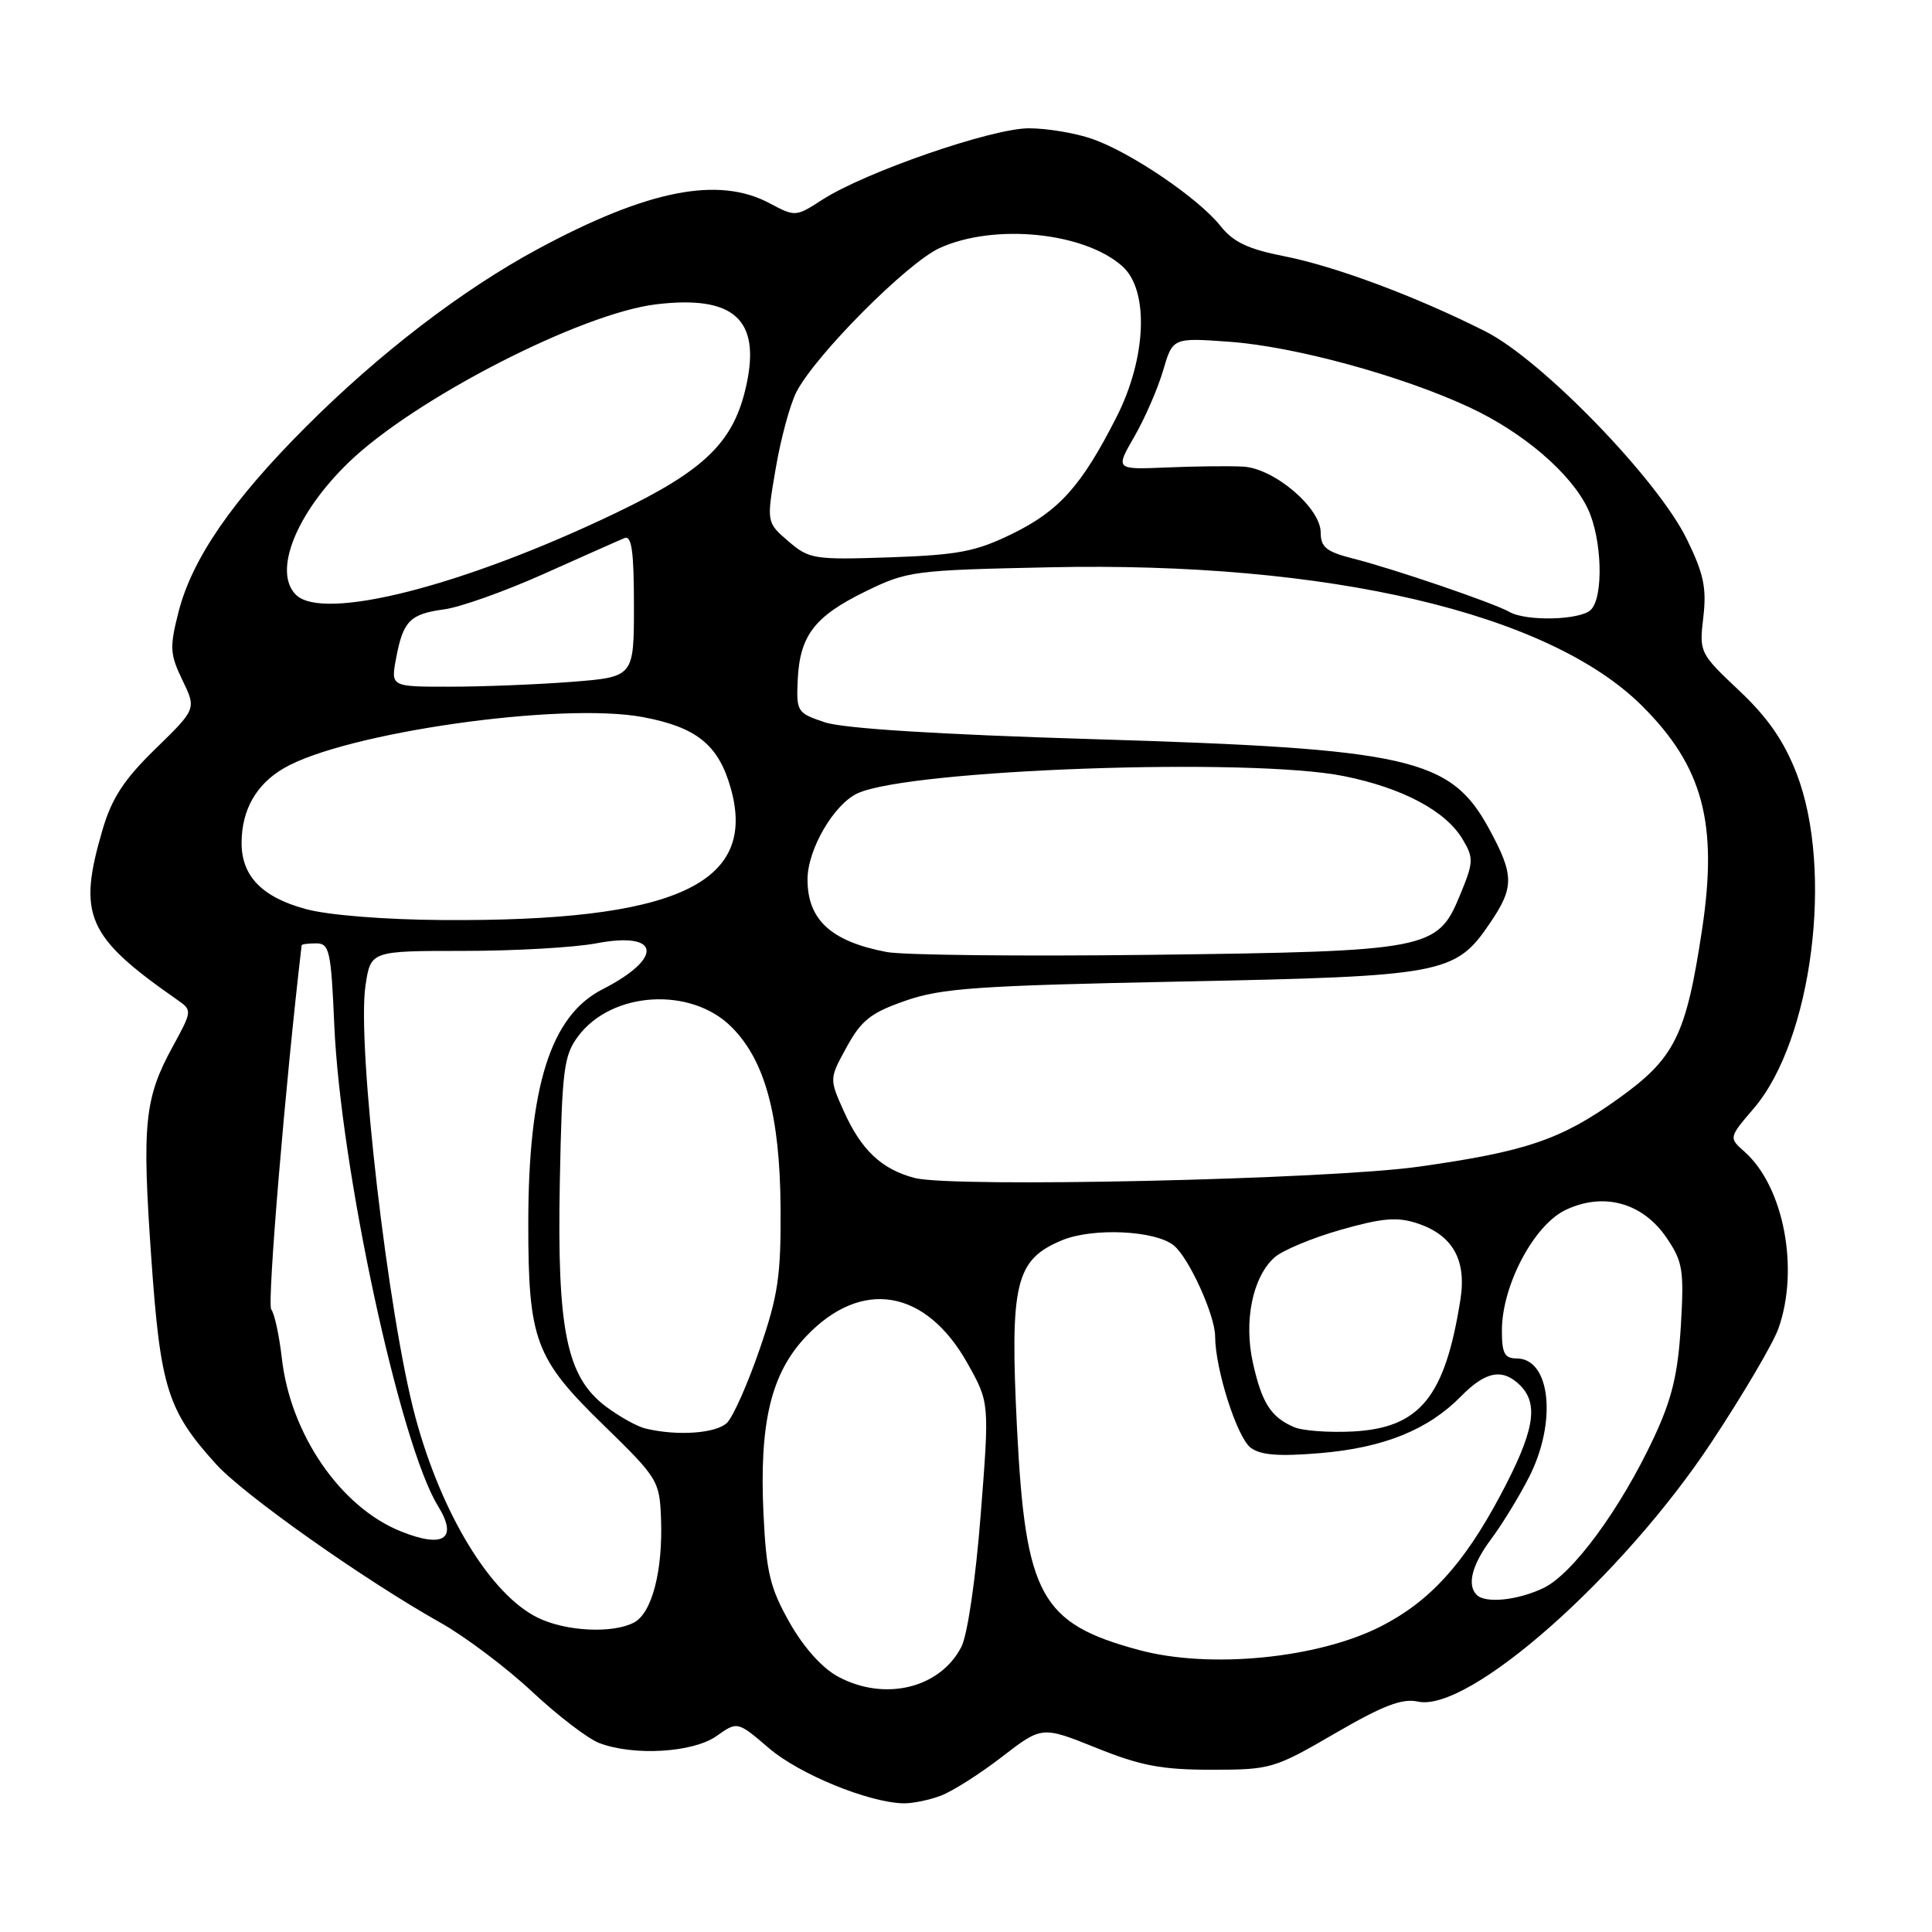 <?xml version="1.0" encoding="UTF-8" standalone="no"?>
<!DOCTYPE svg PUBLIC "-//W3C//DTD SVG 1.1//EN" "http://www.w3.org/Graphics/SVG/1.1/DTD/svg11.dtd" >
<svg xmlns="http://www.w3.org/2000/svg" xmlns:xlink="http://www.w3.org/1999/xlink" version="1.1" viewBox="0 0 256 256">
 <g >
 <path fill="currentColor"
d=" M 124.68 237.93 C 126.23 237.34 129.87 235.03 132.78 232.78 C 138.06 228.71 138.06 228.71 145.26 231.60 C 151.13 233.97 153.94 234.50 160.53 234.50 C 168.36 234.50 168.85 234.36 176.88 229.69 C 183.25 225.99 185.79 225.01 187.88 225.47 C 194.62 226.95 214.99 208.95 226.81 191.06 C 230.97 184.77 234.94 178.02 235.64 176.06 C 238.45 168.19 236.37 157.24 231.17 152.62 C 229.06 150.75 229.06 150.75 232.39 146.86 C 240.12 137.82 243.00 115.30 238.06 102.50 C 236.39 98.19 234.25 95.09 230.44 91.50 C 225.21 86.57 225.15 86.44 225.70 81.77 C 226.15 77.92 225.75 76.00 223.51 71.44 C 219.64 63.51 204.29 47.68 196.84 43.92 C 187.72 39.31 176.93 35.28 170.16 33.95 C 165.38 33.01 163.41 32.08 161.72 29.94 C 158.83 26.30 149.91 20.23 144.79 18.43 C 142.57 17.64 138.76 17.00 136.33 17.00 C 131.42 17.00 114.62 22.81 108.95 26.47 C 105.44 28.74 105.37 28.74 101.95 26.92 C 95.17 23.31 85.79 25.17 71.26 33.00 C 61.24 38.41 50.27 46.81 40.52 56.57 C 30.77 66.32 25.46 74.03 23.66 81.07 C 22.46 85.78 22.51 86.67 24.17 90.12 C 26.02 93.94 26.02 93.94 20.60 99.22 C 16.43 103.29 14.82 105.75 13.59 109.93 C 10.25 121.32 11.46 124.09 23.50 132.49 C 25.48 133.87 25.48 133.93 22.88 138.69 C 19.14 145.53 18.80 148.88 20.04 166.60 C 21.25 183.90 22.18 186.87 28.62 194.00 C 32.30 198.07 48.22 209.32 58.42 215.05 C 61.67 216.88 67.11 220.98 70.50 224.15 C 73.90 227.33 77.90 230.39 79.40 230.96 C 83.98 232.71 91.86 232.23 94.95 230.03 C 97.72 228.07 97.72 228.07 101.91 231.66 C 105.92 235.09 115.05 238.83 119.68 238.95 C 120.89 238.98 123.14 238.52 124.68 237.93 Z  M 111.06 222.17 C 108.95 221.04 106.50 218.31 104.62 214.99 C 102.03 210.40 101.54 208.34 101.17 200.68 C 100.59 188.52 102.16 181.96 106.84 177.05 C 114.16 169.36 122.68 170.80 128.21 180.67 C 131.11 185.85 131.11 185.85 129.95 200.67 C 129.28 209.27 128.20 216.64 127.38 218.23 C 124.55 223.71 117.22 225.48 111.06 222.17 Z  M 150.94 218.64 C 137.89 215.12 135.88 211.46 134.76 189.28 C 133.80 170.02 134.53 166.93 140.70 164.35 C 144.79 162.64 153.13 163.03 155.56 165.05 C 157.56 166.71 161.00 174.28 161.01 177.07 C 161.03 181.45 163.91 190.46 165.72 191.83 C 167.04 192.82 169.46 193.01 175.00 192.54 C 183.36 191.83 189.25 189.45 193.60 185.01 C 196.87 181.68 199.12 181.27 201.43 183.57 C 203.95 186.09 203.29 189.73 198.78 198.19 C 193.93 207.28 189.42 212.22 182.96 215.51 C 174.60 219.76 160.30 221.16 150.94 218.64 Z  M 71.23 214.34 C 65.00 211.27 58.52 200.65 55.05 187.81 C 51.44 174.47 47.26 138.39 48.43 130.59 C 49.12 126.00 49.12 126.00 61.42 126.00 C 68.19 126.00 76.12 125.55 79.05 124.99 C 87.52 123.38 87.97 126.93 79.83 131.09 C 72.96 134.59 70.00 143.96 70.00 162.18 C 70.00 177.57 70.91 180.01 79.92 188.78 C 87.21 195.89 87.40 196.20 87.59 201.28 C 87.84 208.14 86.39 213.72 84.03 214.98 C 81.22 216.49 74.95 216.18 71.23 214.34 Z  M 195.67 211.33 C 194.35 210.02 195.05 207.33 197.58 203.94 C 199.00 202.05 201.25 198.38 202.58 195.78 C 206.34 188.46 205.47 180.00 200.96 180.00 C 199.36 180.00 199.00 179.31 199.01 176.25 C 199.03 170.31 203.25 162.33 207.44 160.33 C 212.47 157.93 217.65 159.35 220.82 164.00 C 222.98 167.18 223.16 168.26 222.72 175.71 C 222.33 182.10 221.54 185.38 219.14 190.51 C 214.73 199.94 208.37 208.60 204.50 210.43 C 201.08 212.06 196.82 212.49 195.67 211.33 Z  M 53.13 202.92 C 45.12 199.72 38.48 190.04 37.34 179.94 C 37.00 176.95 36.37 174.05 35.94 173.50 C 35.37 172.76 37.82 143.48 39.97 125.25 C 39.99 125.11 40.86 125.00 41.91 125.00 C 43.65 125.00 43.87 126.00 44.29 135.75 C 45.12 154.83 53.00 191.41 58.04 199.56 C 60.71 203.89 58.81 205.20 53.13 202.92 Z  M 85.50 189.28 C 84.40 189.01 82.05 187.70 80.27 186.36 C 75.07 182.44 73.80 176.26 74.18 156.58 C 74.47 141.74 74.70 139.86 76.60 137.32 C 81.04 131.34 91.55 130.70 96.93 136.08 C 101.37 140.52 103.34 147.78 103.43 160.00 C 103.49 169.04 103.11 171.65 100.66 178.77 C 99.10 183.31 97.16 187.70 96.34 188.52 C 94.91 189.94 89.73 190.31 85.50 189.28 Z  M 171.47 189.10 C 168.41 187.79 167.21 185.91 166.03 180.64 C 164.78 175.07 165.96 169.26 168.86 166.63 C 169.89 165.70 173.82 164.05 177.60 162.97 C 183.14 161.39 185.12 161.22 187.78 162.09 C 192.49 163.65 194.35 166.93 193.51 172.22 C 191.47 185.13 188.14 189.21 179.25 189.68 C 176.09 189.84 172.58 189.59 171.47 189.10 Z  M 121.21 156.09 C 116.83 154.95 114.11 152.39 111.80 147.22 C 109.88 142.94 109.88 142.94 112.20 138.72 C 114.14 135.18 115.40 134.19 120.01 132.59 C 124.77 130.93 129.62 130.60 156.50 130.06 C 191.29 129.36 192.84 129.07 197.40 122.36 C 200.67 117.56 200.65 115.97 197.30 109.80 C 192.19 100.43 186.82 99.21 144.80 97.94 C 124.33 97.32 111.75 96.53 109.30 95.71 C 105.63 94.49 105.51 94.29 105.70 90.12 C 105.97 84.23 107.92 81.67 114.66 78.38 C 120.21 75.66 121.04 75.55 139.03 75.17 C 176.02 74.37 205.28 81.22 217.63 93.58 C 225.65 101.59 227.65 109.09 225.54 123.12 C 223.41 137.27 221.93 140.23 214.35 145.64 C 206.82 151.02 202.18 152.59 188.00 154.59 C 175.97 156.29 126.27 157.40 121.21 156.09 Z  M 117.50 126.15 C 110.13 124.75 107.00 121.89 107.00 116.53 C 107.00 112.56 110.50 106.55 113.65 105.11 C 120.62 101.94 165.70 100.34 178.08 102.84 C 185.83 104.40 191.57 107.45 193.80 111.20 C 195.30 113.72 195.27 114.23 193.42 118.70 C 190.47 125.84 189.30 126.06 152.50 126.52 C 135.45 126.73 119.70 126.56 117.50 126.15 Z  M 40.50 120.45 C 34.69 118.87 31.99 116.06 32.01 111.64 C 32.04 107.30 33.94 103.94 37.60 101.80 C 45.70 97.07 74.35 92.99 85.19 95.02 C 92.32 96.36 95.21 98.70 96.83 104.45 C 100.41 117.12 89.49 122.12 58.68 121.91 C 50.92 121.86 43.44 121.26 40.50 120.45 Z  M 52.48 87.25 C 53.41 82.28 54.31 81.36 58.87 80.74 C 60.99 80.46 66.94 78.34 72.11 76.02 C 77.27 73.71 82.06 71.58 82.75 71.30 C 83.70 70.91 84.00 73.07 84.00 80.24 C 84.00 89.70 84.00 89.70 75.75 90.35 C 71.21 90.70 63.96 90.99 59.64 90.99 C 51.78 91.00 51.78 91.00 52.48 87.25 Z  M 200.00 81.08 C 197.99 79.92 184.55 75.33 179.25 74.00 C 175.75 73.11 175.00 72.50 175.00 70.57 C 175.00 67.29 168.83 62.05 164.72 61.83 C 162.95 61.73 158.41 61.78 154.64 61.94 C 147.78 62.23 147.78 62.23 150.30 57.86 C 151.69 55.46 153.40 51.53 154.11 49.12 C 155.39 44.74 155.39 44.74 162.95 45.29 C 171.56 45.92 185.63 49.76 194.62 53.93 C 201.82 57.27 208.15 62.69 210.40 67.42 C 212.28 71.40 212.51 79.09 210.80 80.80 C 209.42 82.18 202.23 82.36 200.00 81.08 Z  M 39.20 78.80 C 36.15 75.75 39.22 68.03 46.17 61.30 C 54.85 52.88 76.98 41.50 86.98 40.32 C 97.20 39.11 100.78 42.29 98.92 50.93 C 97.29 58.53 93.49 62.27 81.58 67.98 C 61.46 77.63 42.80 82.40 39.20 78.80 Z  M 104.45 71.71 C 101.56 69.22 101.56 69.22 102.79 62.05 C 103.46 58.10 104.70 53.54 105.54 51.92 C 108.07 47.03 120.22 34.82 124.50 32.87 C 131.75 29.56 143.72 30.77 148.75 35.31 C 152.28 38.51 151.92 47.44 147.94 55.27 C 143.33 64.35 140.36 67.68 134.15 70.72 C 129.30 73.09 127.01 73.53 117.93 73.85 C 107.84 74.19 107.22 74.09 104.45 71.71 Z "/>
</g>
</svg>